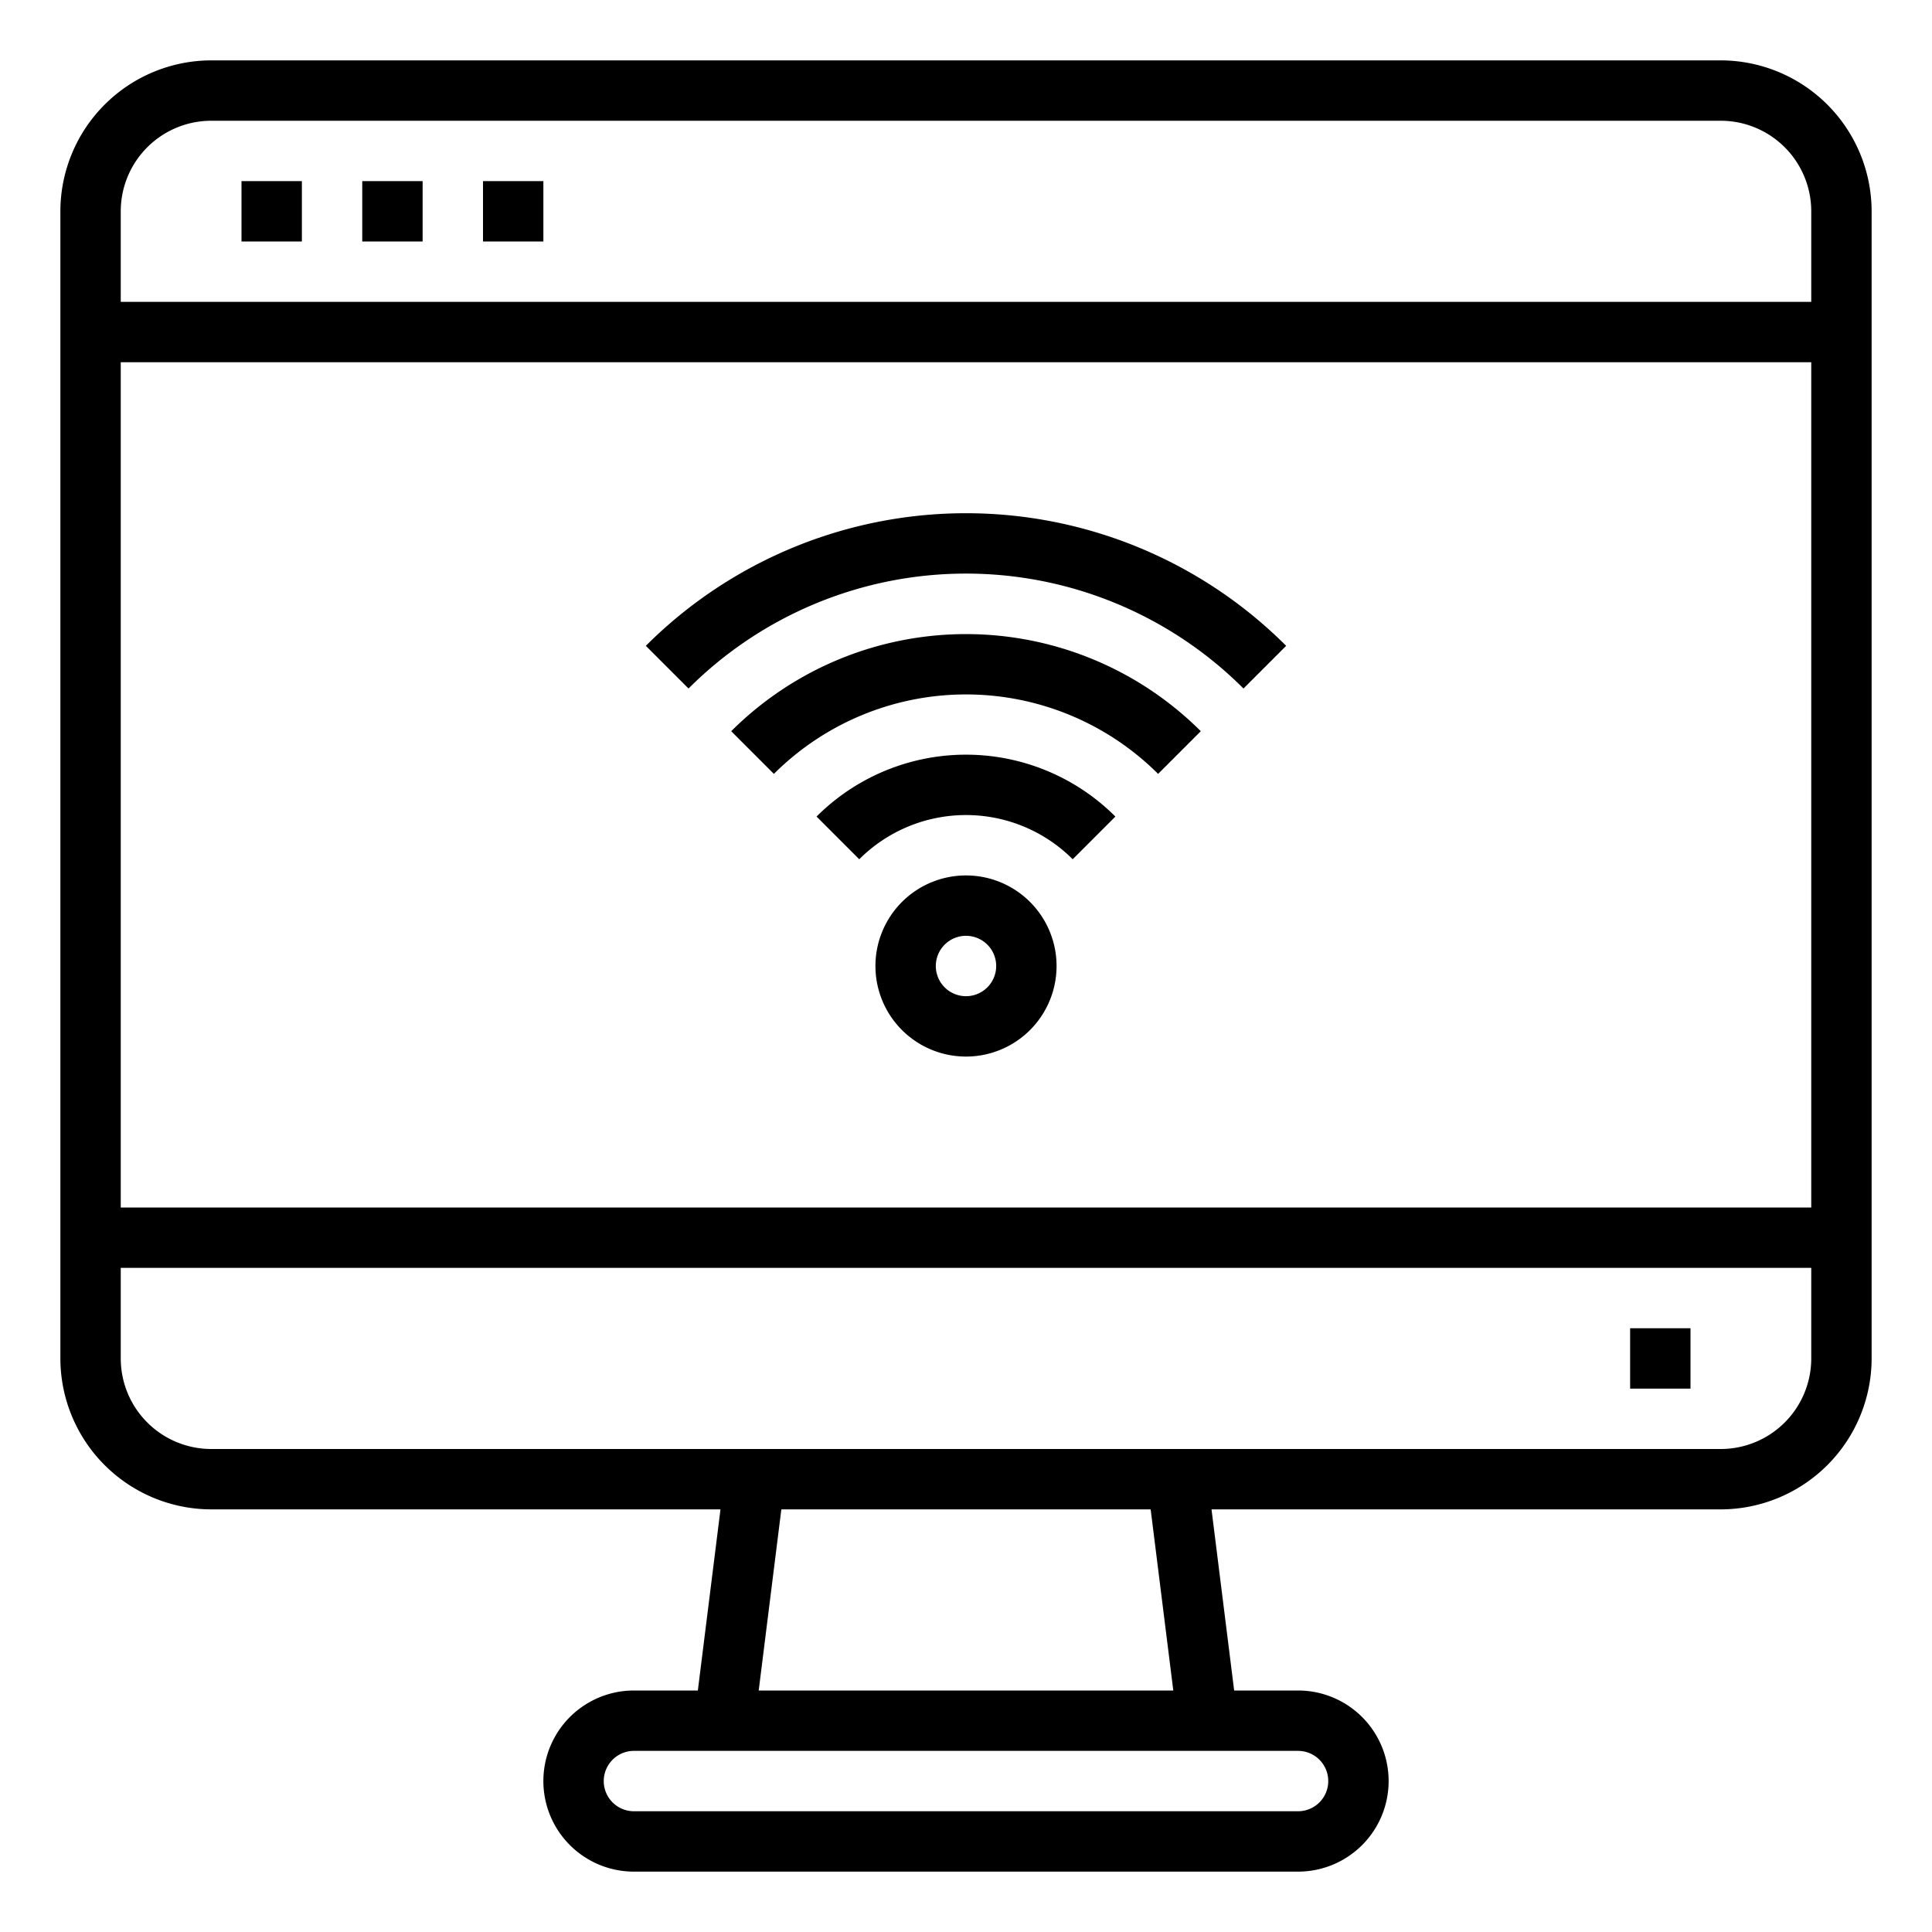<svg xmlns="http://www.w3.org/2000/svg" viewBox="0 0 64 64" x="0px" y="0px"><g><path d="M32,29a3,3,0,1,0,3,3A3,3,0,0,0,32,29Zm0,4a1,1,0,1,1,1-1A1,1,0,0,1,32,33Z"></path><path d="M27.05,27.05l1.414,1.414a5,5,0,0,1,7.071,0l1.414-1.414a7,7,0,0,0-9.9,0Z"></path><path d="M24.222,24.222l1.414,1.414a9.01,9.01,0,0,1,12.728,0l1.414-1.414A11.012,11.012,0,0,0,24.222,24.222Z"></path><path d="M22.808,22.808a13,13,0,0,1,18.384,0l1.414-1.414a15,15,0,0,0-21.212,0Z"></path><path d="M57,2H7A5.006,5.006,0,0,0,2,7V45a5.006,5.006,0,0,0,5,5H23.867l-.75,6H21a3,3,0,0,0,0,6H43a3,3,0,0,0,0-6H40.883l-.75-6H57a5.006,5.006,0,0,0,5-5V7A5.006,5.006,0,0,0,57,2ZM7,4H57a3,3,0,0,1,3,3v3H4V7A3,3,0,0,1,7,4Zm53,8V40H4V12ZM44,59a1,1,0,0,1-1,1H21a1,1,0,0,1,0-2H43A1,1,0,0,1,44,59Zm-5.133-3H25.133l.75-6H38.117ZM57,48H7a3,3,0,0,1-3-3V42H60v3A3,3,0,0,1,57,48Z"></path><rect x="54" y="44" width="2" height="2"></rect><rect x="8" y="6" width="2" height="2"></rect><rect x="12" y="6" width="2" height="2"></rect><rect x="16" y="6" width="2" height="2"></rect></g></svg>